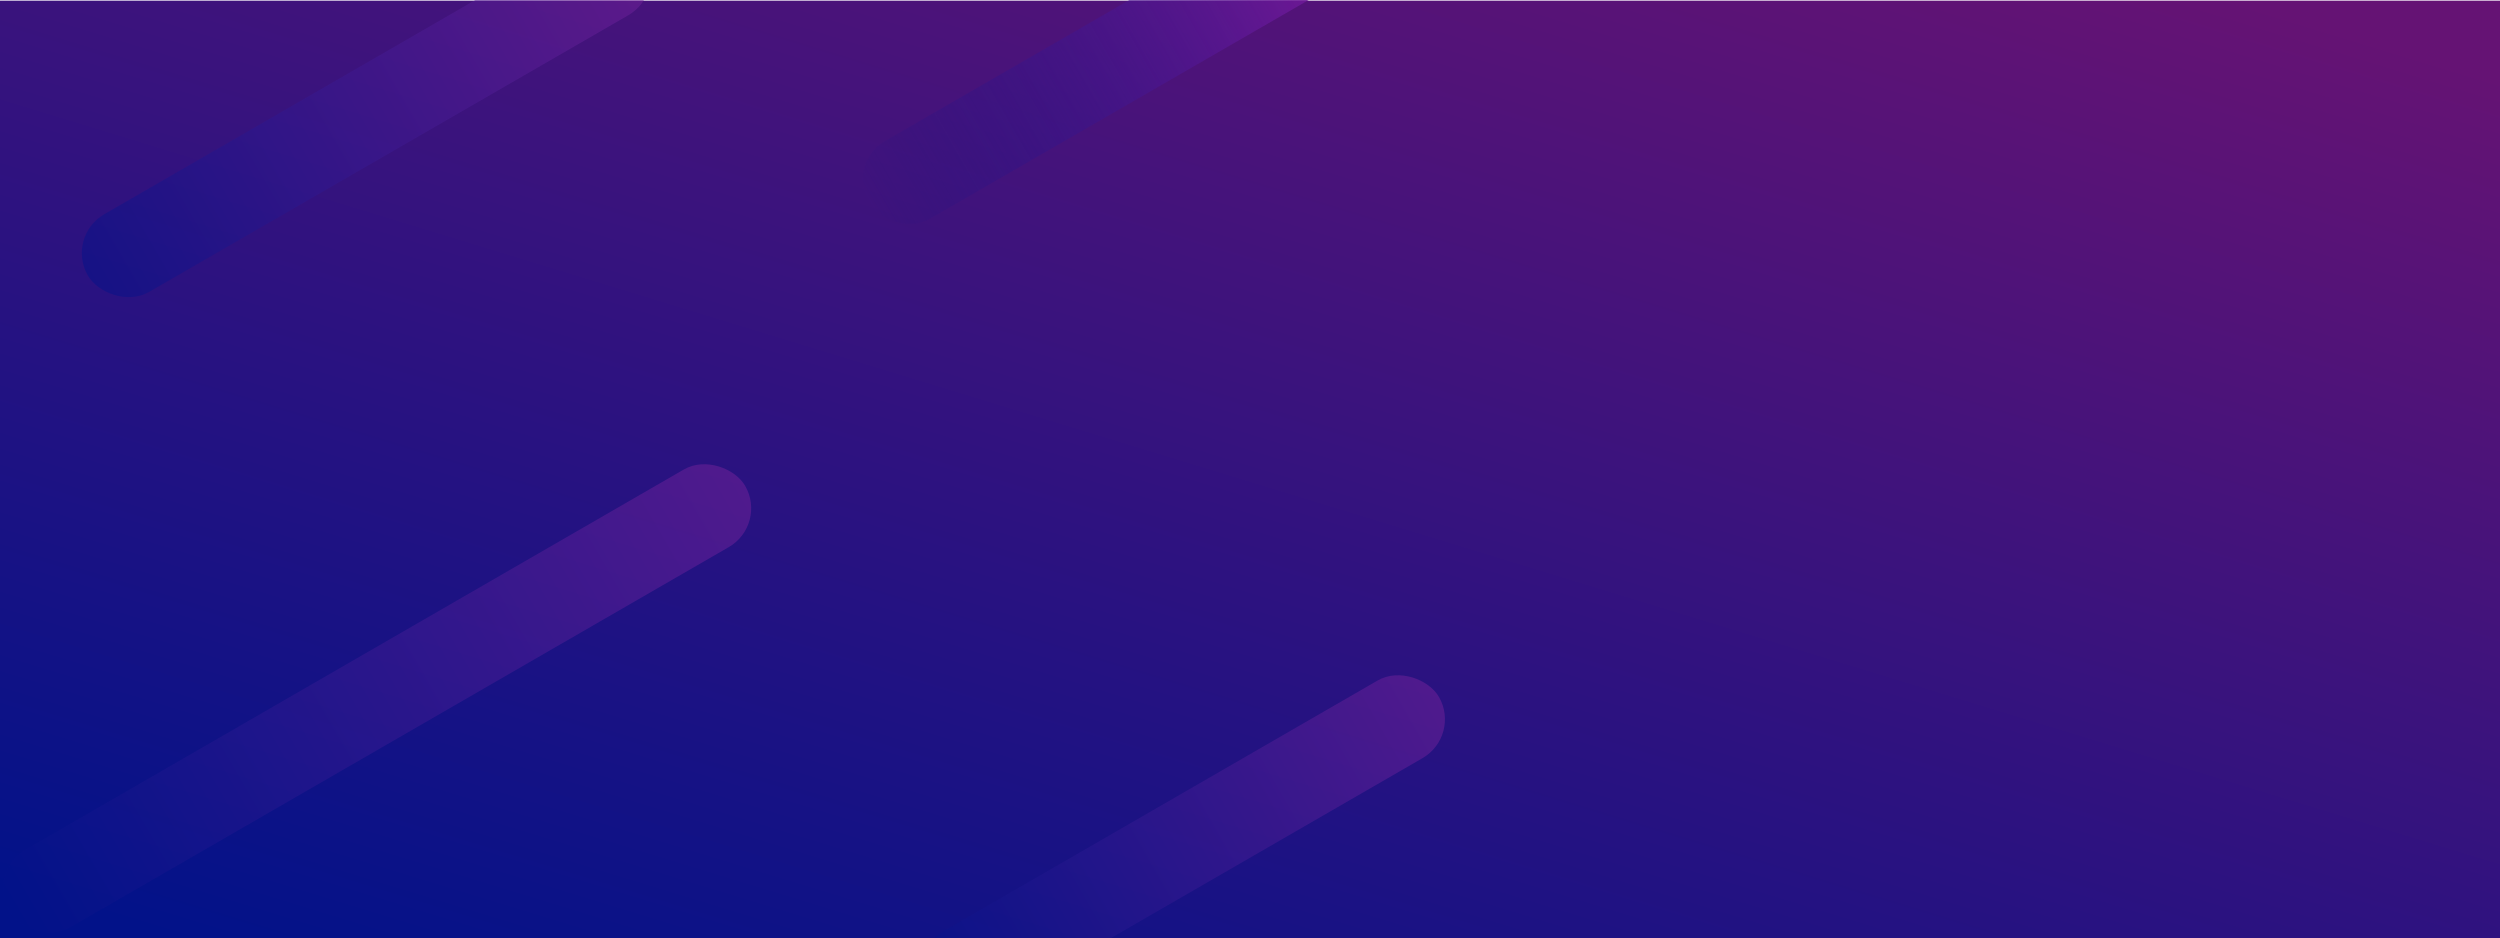 <svg xmlns="http://www.w3.org/2000/svg" xmlns:xlink="http://www.w3.org/1999/xlink" viewBox="0 0 3791 1423">
  <defs>
    <style>
      .cls-1 {
        fill: #fff;
      }

      .cls-2 {
        clip-path: url(#clip-path);
      }

      .cls-3 {
        fill: url(#linear-gradient);
      }

      .cls-4 {
        opacity: 0.5;
        fill: url(#linear-gradient-2);
      }

      .cls-5 {
        fill: url(#linear-gradient-5);
      }
    </style>
    <clipPath id="clip-path">
      <rect id="Rectangle_324" data-name="Rectangle 324" class="cls-1" width="3791" height="1423" transform="translate(-22549 -6365)"/>
    </clipPath>
    <linearGradient id="linear-gradient" x1="0.896" x2="0.072" y2="1" gradientUnits="objectBoundingBox">
      <stop offset="0" stop-color="#651374"/>
      <stop offset="1" stop-color="#021289"/>
    </linearGradient>
    <linearGradient id="linear-gradient-2" y1="0.5" x2="1" y2="0.5" gradientUnits="objectBoundingBox">
      <stop offset="0" stop-color="#76229b"/>
      <stop offset="1" stop-color="#021289"/>
    </linearGradient>
    <linearGradient id="linear-gradient-5" y1="0.5" x2="1" y2="0.5" gradientUnits="objectBoundingBox">
      <stop offset="0" stop-color="#811a9b"/>
      <stop offset="1" stop-color="#021289" stop-opacity="0"/>
    </linearGradient>
  </defs>
  <g id="Mask_Group_17" data-name="Mask Group 17" class="cls-2" transform="translate(22549 6365)">
    <g id="Group_926" data-name="Group 926" transform="translate(-22549 -6502)">
      <rect id="Rectangle_291" data-name="Rectangle 291" class="cls-3" width="3791" height="1422" transform="translate(0 138)"/>
      <rect id="Rectangle_292" data-name="Rectangle 292" class="cls-4" width="897" height="136" rx="68" transform="translate(2215.985 1252.656) rotate(150)"/>
      <rect id="Rectangle_293" data-name="Rectangle 293" class="cls-4" width="975" height="136" rx="68" transform="translate(1011.594 126.156) rotate(150)"/>
      <rect id="Rectangle_294" data-name="Rectangle 294" class="cls-4" width="1289" height="136" rx="68" transform="translate(1163.985 932.656) rotate(150)"/>
      <rect id="Rectangle_295" data-name="Rectangle 295" class="cls-5" width="852" height="136" rx="68" transform="translate(2089.073 76.656) rotate(150)"/>
    </g>
  </g>
</svg>
